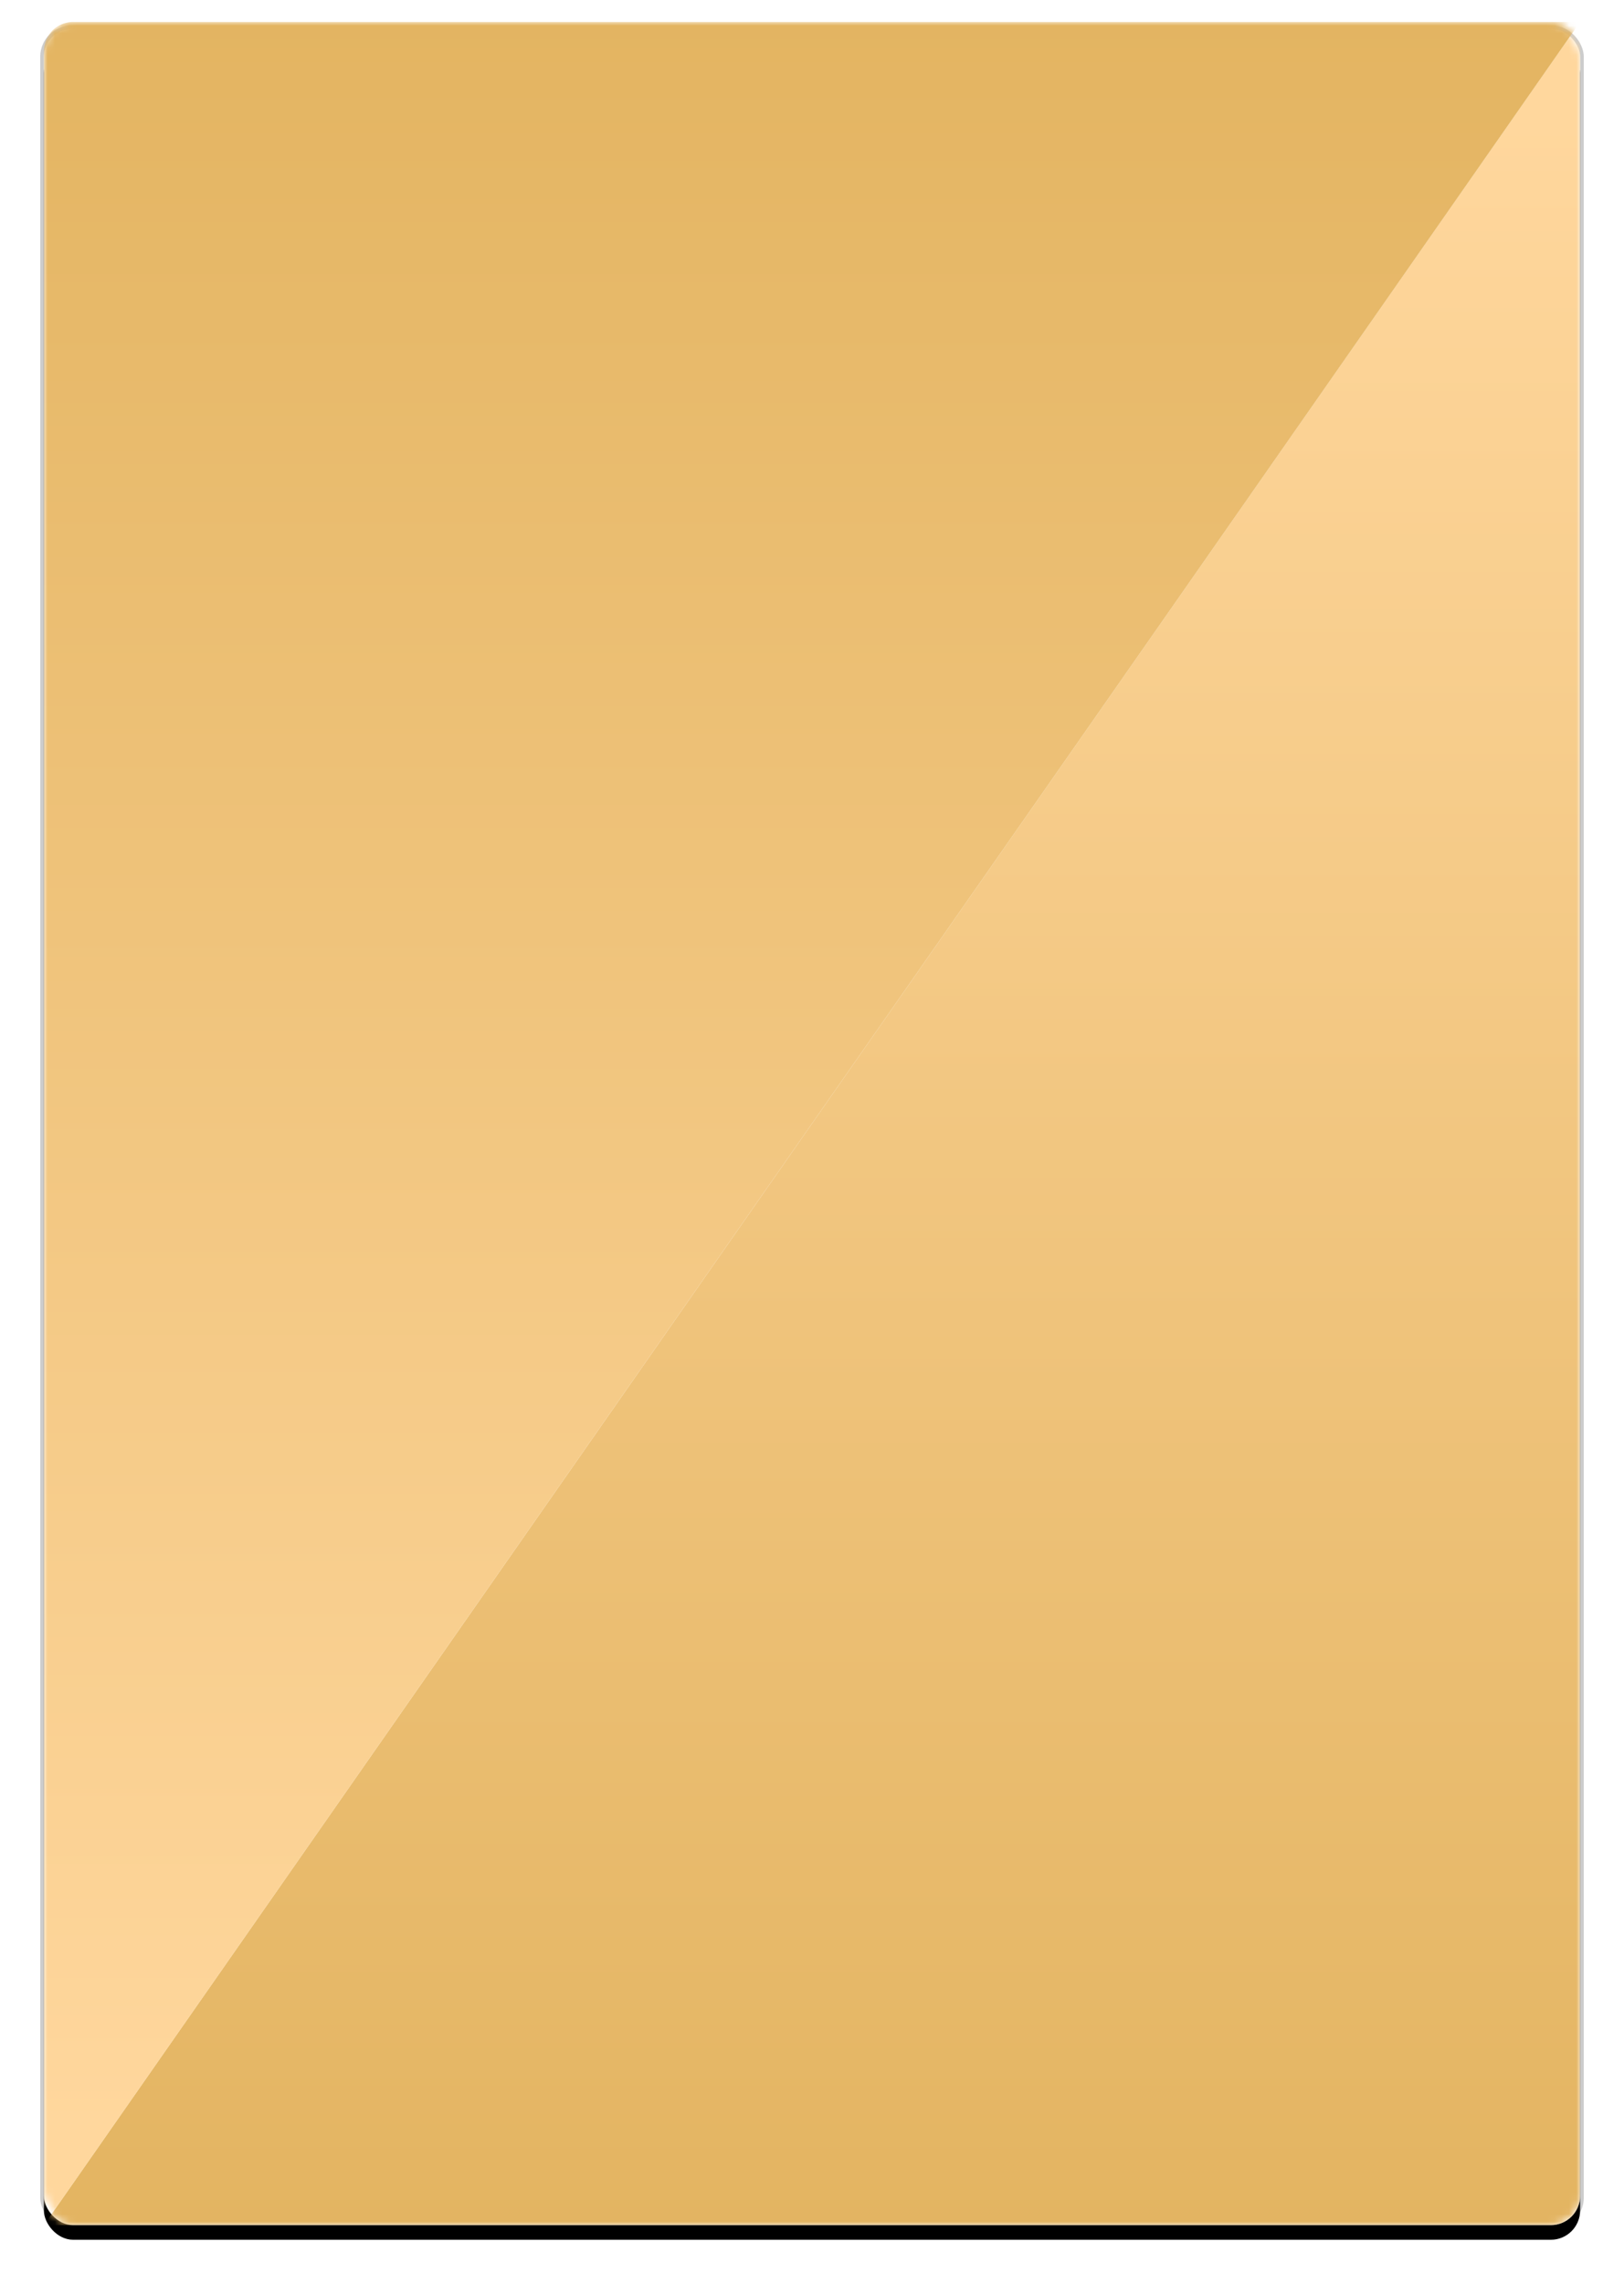 <svg xmlns="http://www.w3.org/2000/svg" xmlns:xlink="http://www.w3.org/1999/xlink" width="222" height="312" viewBox="0 0 222 312">
    <defs>
        <rect id="a" width="210" height="300" rx="4"/>
        <filter id="b" width="110%" height="107%" x="-5%" y="-2.8%" filterUnits="objectBoundingBox">
            <feMorphology in="SourceAlpha" operator="dilate" radius=".5" result="shadowSpreadOuter1"/>
            <feOffset dy="2" in="shadowSpreadOuter1" result="shadowOffsetOuter1"/>
            <feGaussianBlur in="shadowOffsetOuter1" result="shadowBlurOuter1" stdDeviation="3"/>
            <feComposite in="shadowBlurOuter1" in2="SourceAlpha" operator="out" result="shadowBlurOuter1"/>
            <feColorMatrix in="shadowBlurOuter1" values="0 0 0 0 0 0 0 0 0 0 0 0 0 0 0 0 0 0 0.1 0"/>
        </filter>
        <linearGradient id="c" x1="50%" x2="50%" y1="5.145%" y2="99.682%">
            <stop offset="0%" stop-color="#FFD79D"/>
            <stop offset="100%" stop-color="#E3B461"/>
        </linearGradient>
    </defs>
    <g fill="none" fill-rule="evenodd" transform="translate(6 4)">
        <mask id="d" fill="#fff">
            <use xlink:href="#a"/>
        </mask>
        <use fill="#000" filter="url(#b)" xlink:href="#a"/>
        <use fill="#FFF" xlink:href="#a"/>
        <rect width="210.5" height="300.5" x="-.25" y="-.25" stroke="#000" stroke-opacity=".2" stroke-width=".5" rx="4"/>
        <path fill="url(#c)" d="M210-1v297a4 4 0 0 1-4 4H0L210-1z" mask="url(#d)"/>
        <path fill="url(#c)" d="M210-1v297a4 4 0 0 1-4 4H0L210-1z" mask="url(#d)" transform="rotate(180 105 149.5)"/>
    </g>
</svg>
